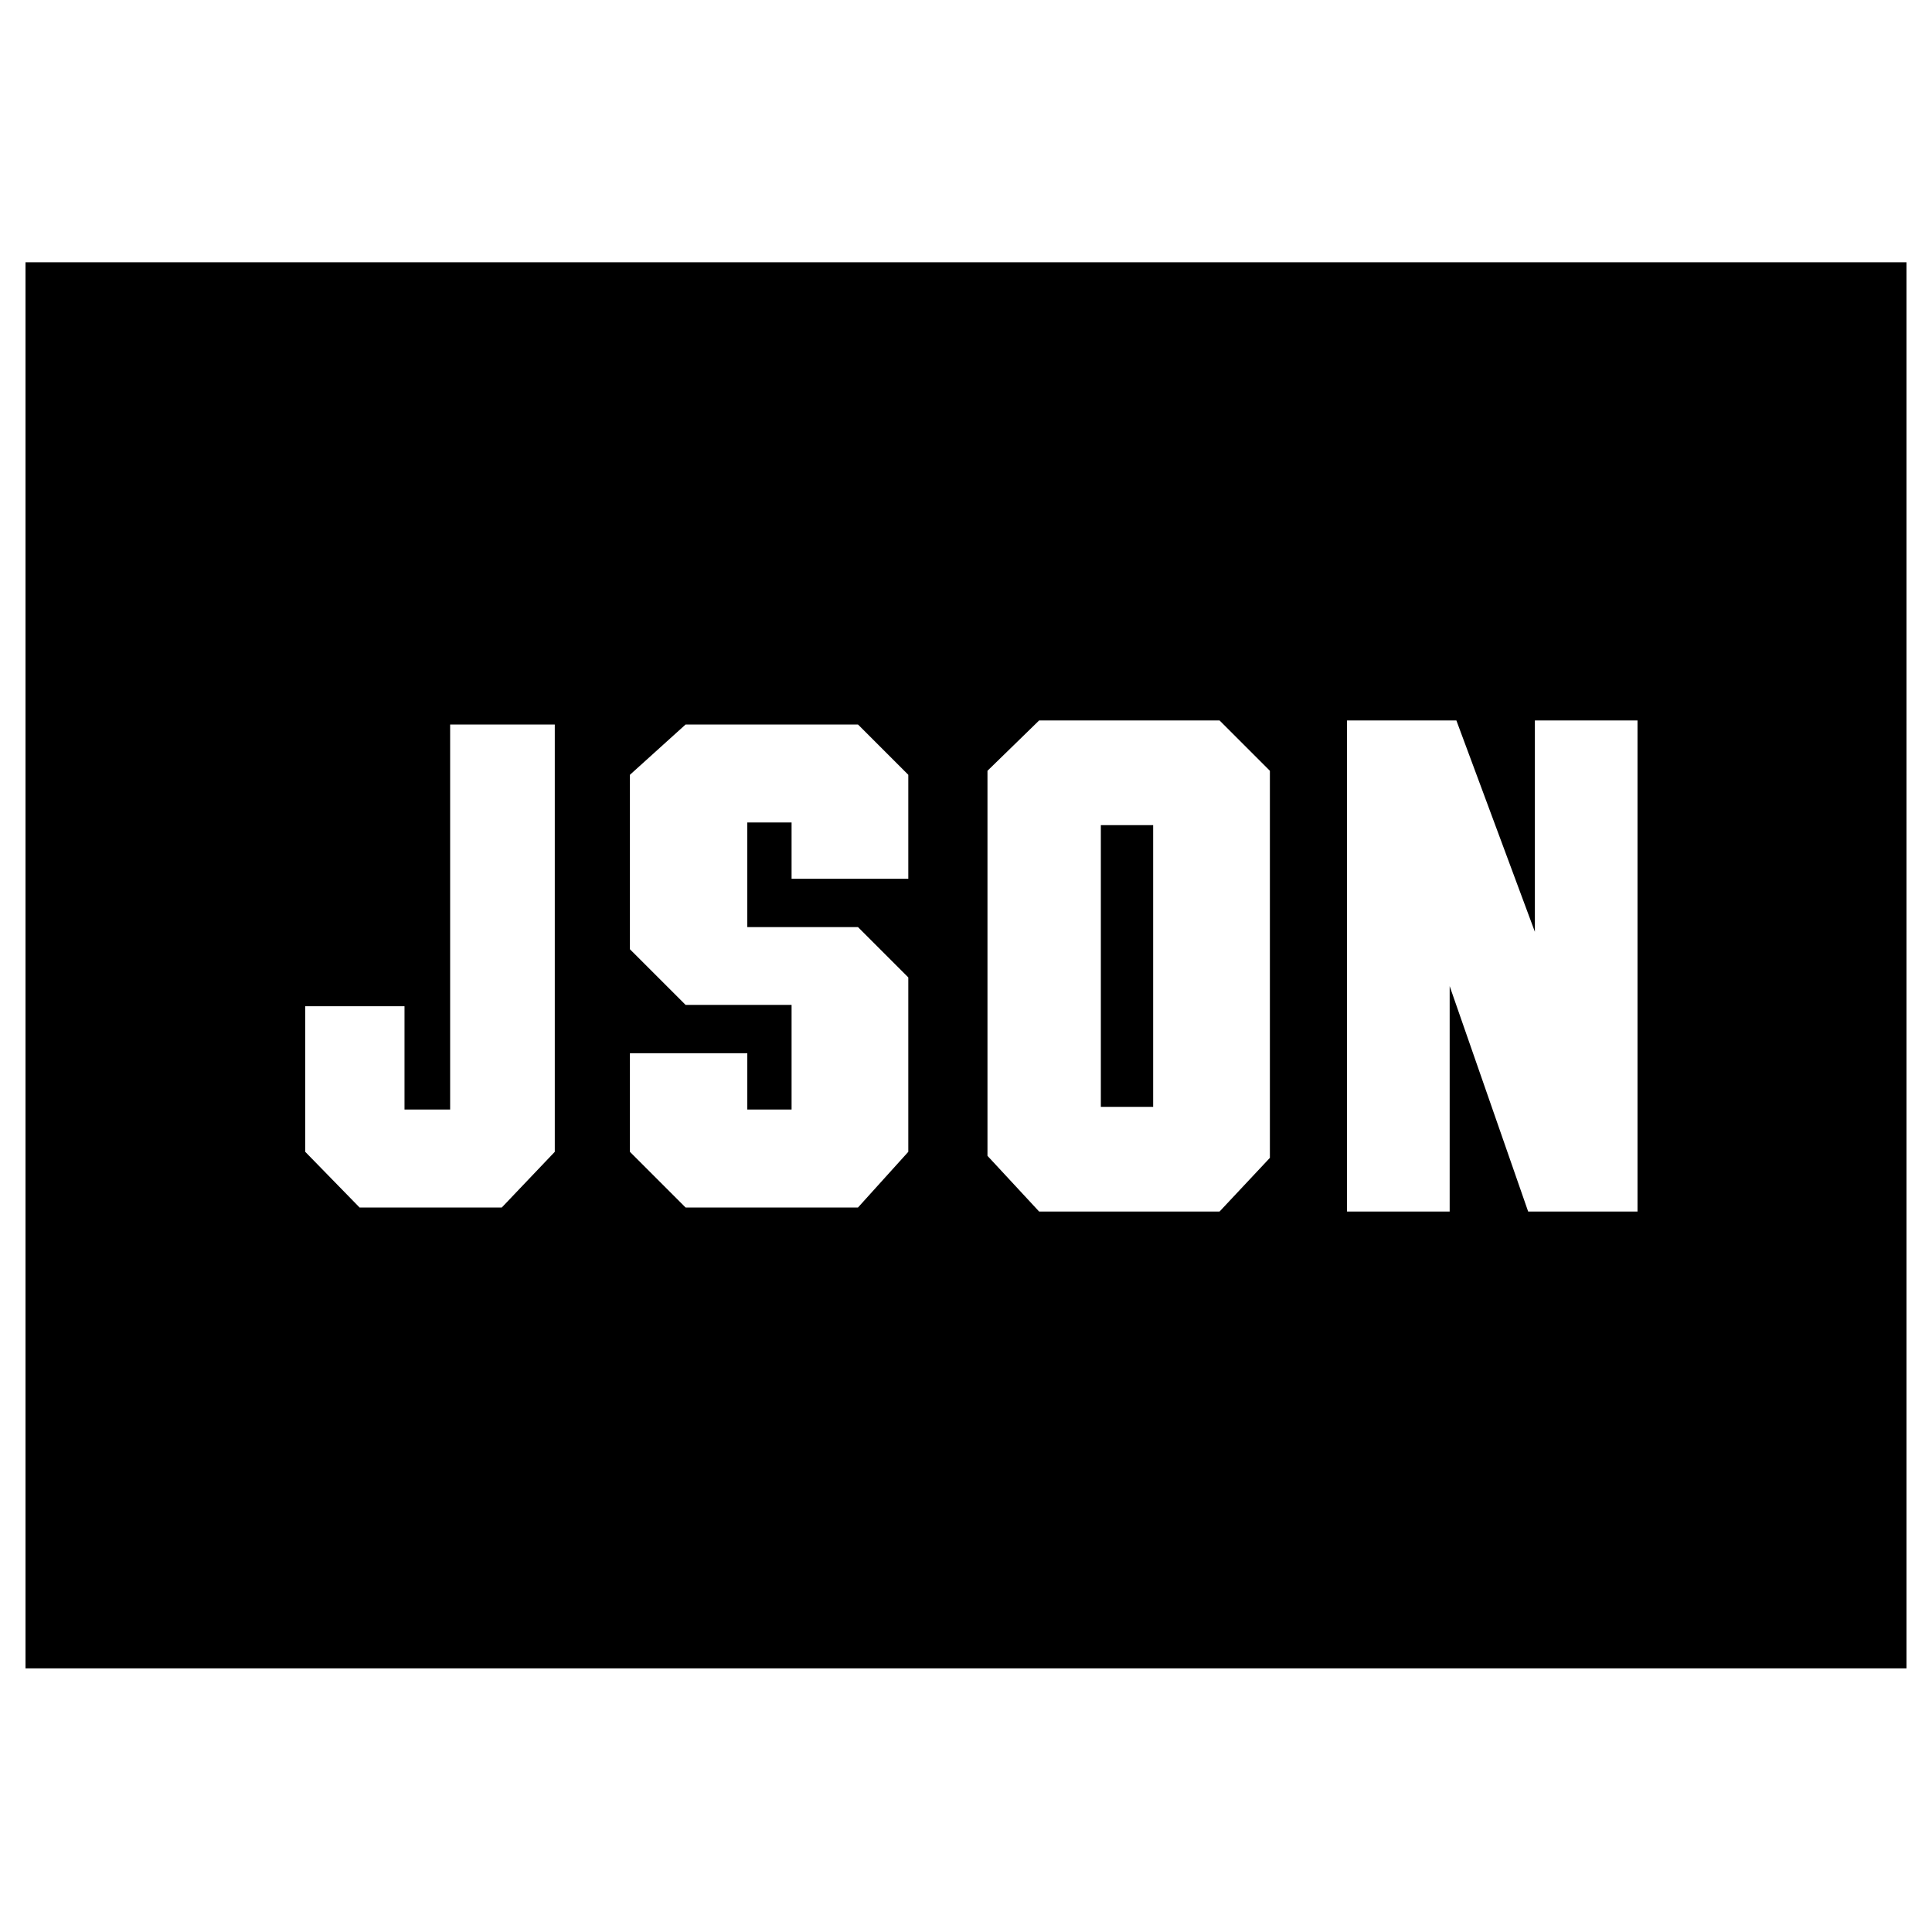 <svg xmlns="http://www.w3.org/2000/svg" height="40" viewBox="0 -960 960 960" width="40"><path d="M178.67-360h70.66l26.34-27.67V-600h-52v191.33H201V-460h-49.33v72.33l27 27.67Zm162 0h85.66l25-27.67v-86.66l-25-25h-55v-52h22v28h58V-575l-25-25h-85.66L313-575v86.67l27.67 27.66h52.66v52h-22v-28H313v49L340.67-360ZM547-410v-140h26v140h-26Zm-30.67 52H606l25-26.67V-577l-25-25h-89.67l-25.66 25v191.33L516.33-358Zm153 0h51v-112l39 112h54.34v-244h-51v105l-39-105h-54.34v244ZM12.67-131v-698.67h934.66V-131H12.67Z"/></svg>